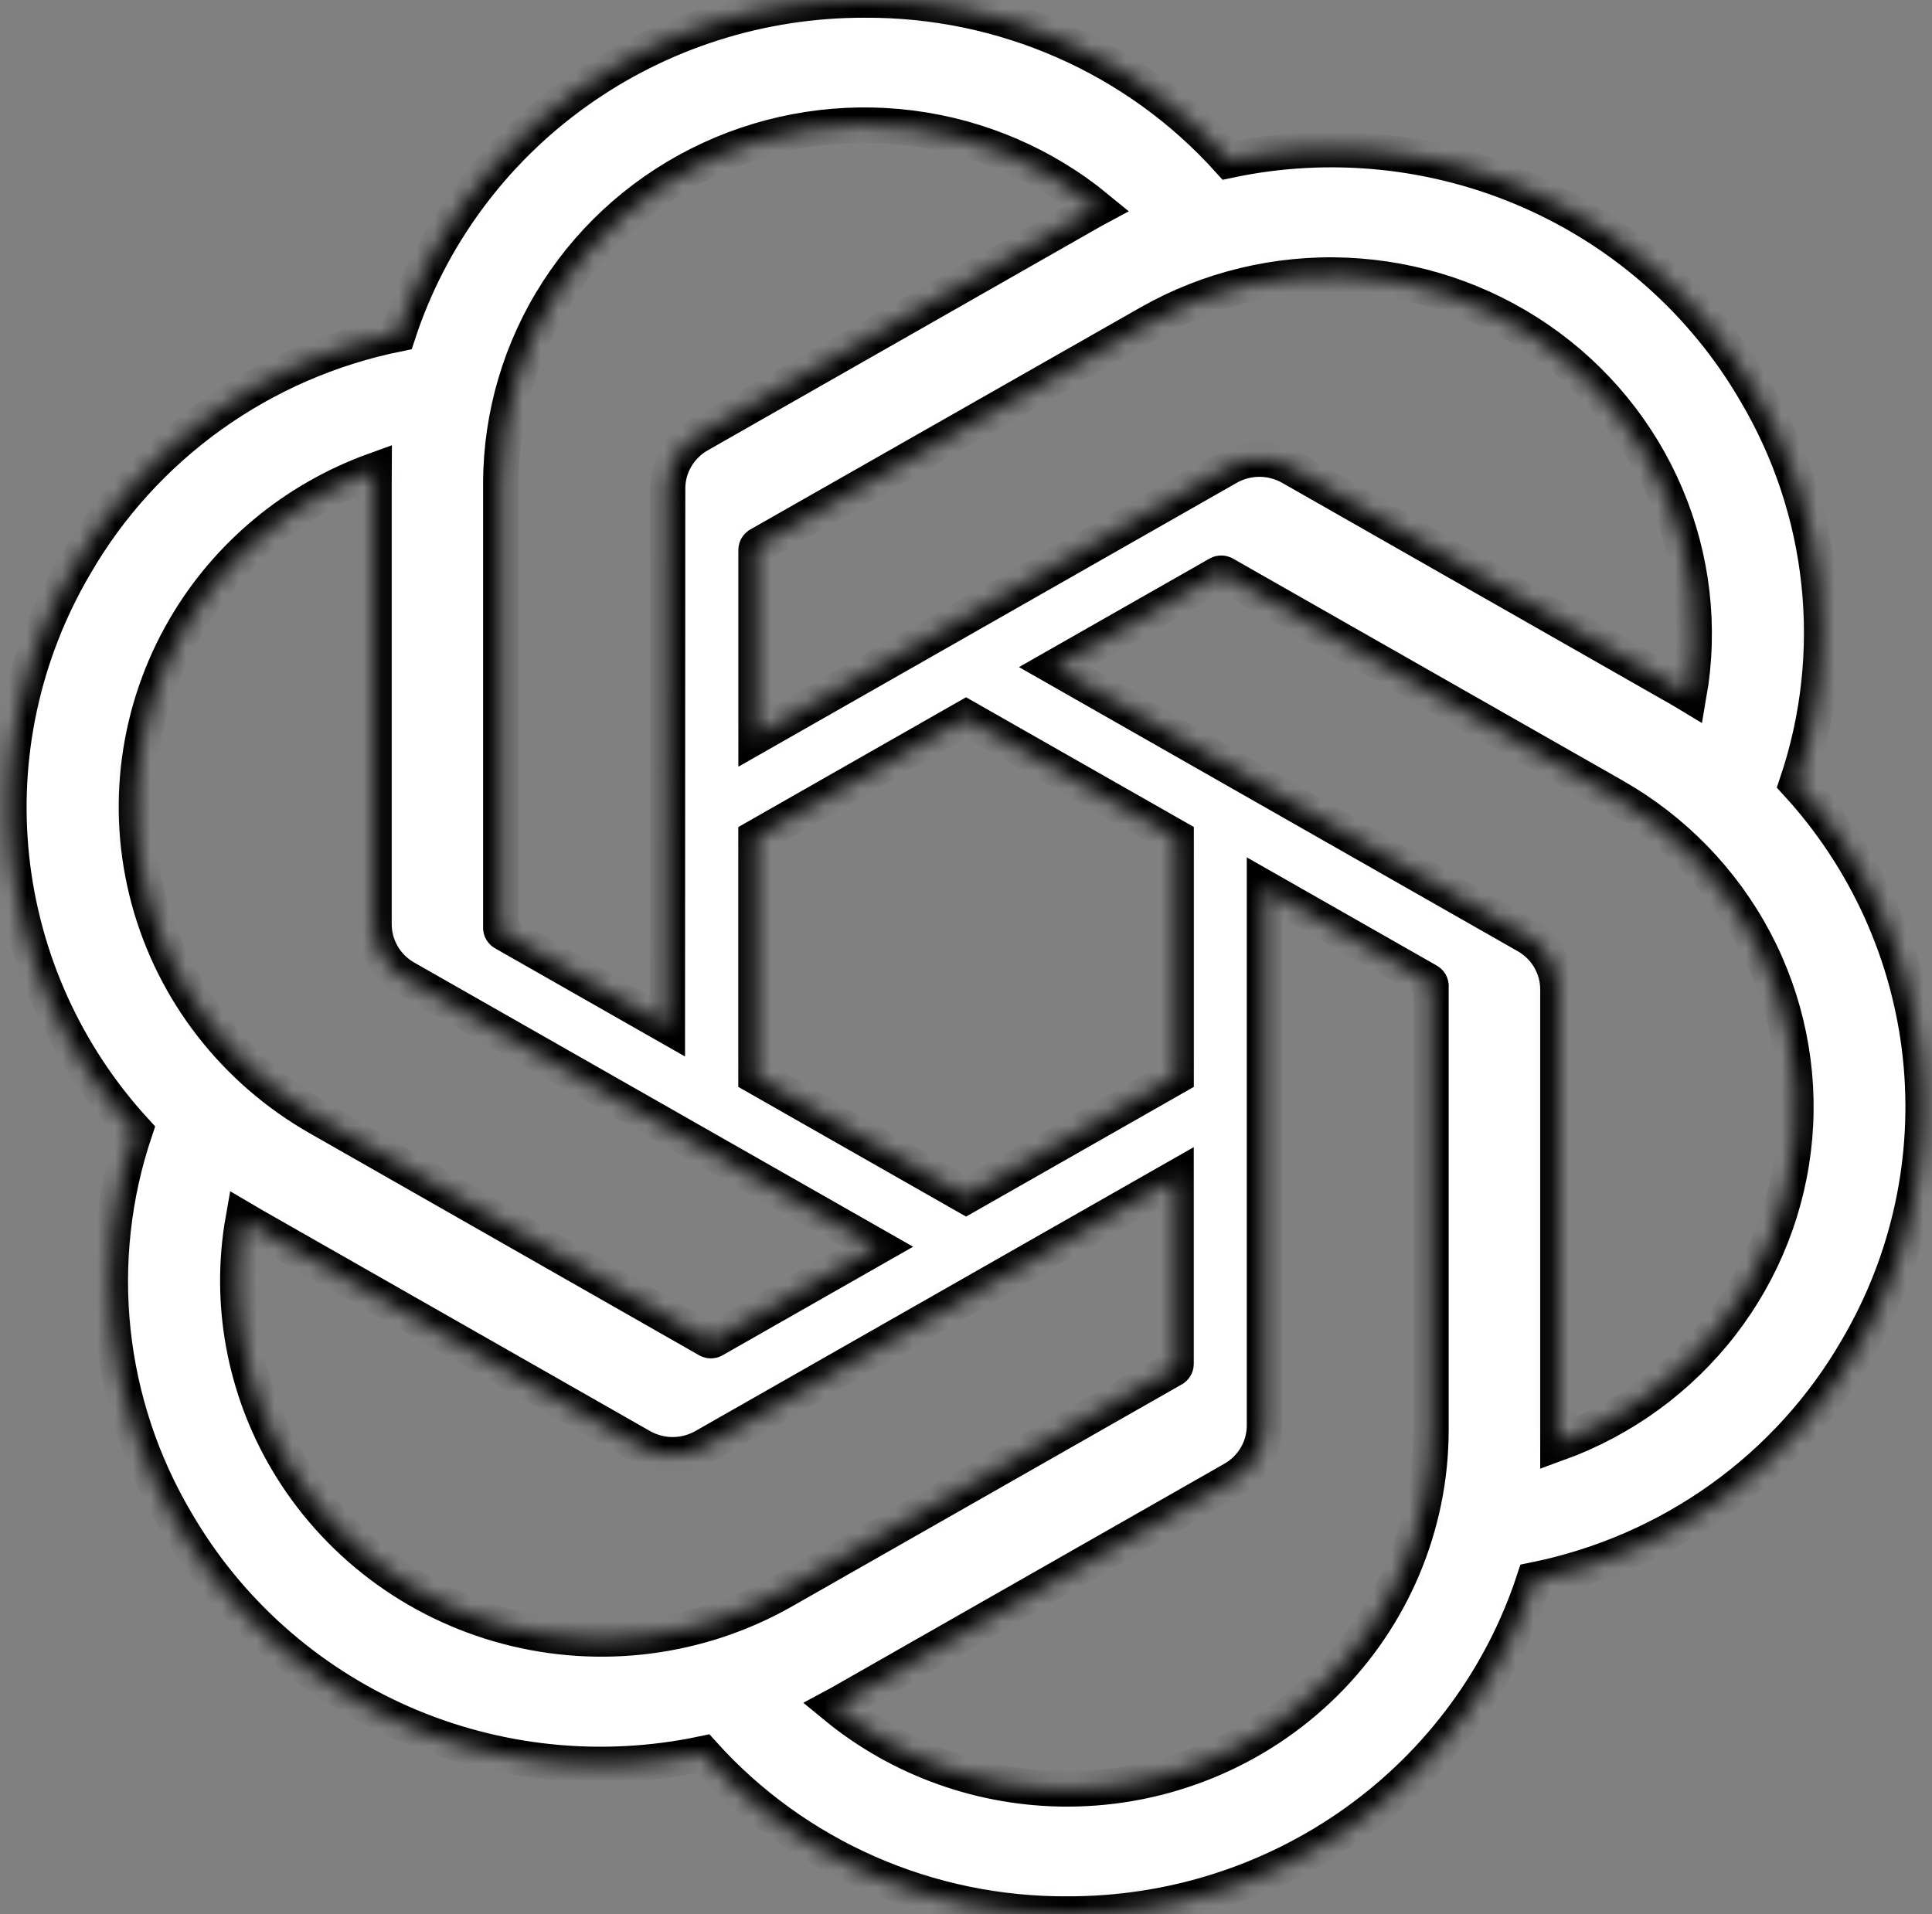 <svg width="109" height="108" viewBox="0 0 109 108" fill="none" xmlns="http://www.w3.org/2000/svg">
<rect x="0" y="0" width="109" height="108" fill="#808080" stroke="none"/>
<mask id="path-1-inside-1_3_21" fill="white">
<path d="M101.38 44.201C102.607 40.565 103.033 36.713 102.629 32.902C102.224 29.091 101 25.409 99.037 22.103C96.127 17.102 91.682 13.143 86.343 10.796C81.005 8.449 75.049 7.837 69.334 9.047C66.757 6.181 63.589 3.891 60.042 2.331C56.495 0.771 52.651 -0.024 48.768 0.001C42.926 -0.013 37.23 1.804 32.502 5.19C27.773 8.576 24.257 13.356 22.46 18.841C18.654 19.61 15.058 21.172 11.914 23.423C8.769 25.674 6.148 28.561 4.226 31.892C1.293 36.88 0.041 42.657 0.651 48.392C1.26 54.126 3.7 59.521 7.618 63.799C6.391 67.435 5.966 71.287 6.37 75.098C6.774 78.909 7.999 82.591 9.962 85.897C12.872 90.898 17.317 94.857 22.655 97.204C27.994 99.55 33.95 100.163 39.664 98.953C42.242 101.819 45.41 104.108 48.957 105.669C52.504 107.229 56.347 108.023 60.23 107.999C66.076 108.015 71.775 106.197 76.504 102.808C81.235 99.42 84.751 94.637 86.547 89.148C90.353 88.38 93.949 86.818 97.094 84.567C100.238 82.316 102.859 79.428 104.781 76.097C107.711 71.11 108.96 65.334 108.349 59.602C107.737 53.87 105.297 48.477 101.38 44.201ZM60.239 100.939C55.441 100.946 50.793 99.288 47.109 96.255C47.275 96.166 47.566 96.008 47.756 95.894L69.55 83.472C70.097 83.165 70.551 82.72 70.866 82.182C71.181 81.644 71.345 81.034 71.341 80.413V50.096L80.553 55.345C80.601 55.368 80.643 55.404 80.674 55.447C80.706 55.49 80.725 55.541 80.732 55.593V80.7C80.725 86.062 78.564 91.204 74.723 94.997C70.882 98.791 65.674 100.928 60.239 100.939ZM16.168 82.367C13.764 78.27 12.898 73.469 13.721 68.805C13.883 68.9 14.165 69.071 14.368 69.186L36.162 81.607C36.705 81.92 37.323 82.085 37.952 82.085C38.581 82.085 39.199 81.92 39.742 81.607L66.35 66.448V76.944C66.353 76.998 66.343 77.052 66.32 77.1C66.297 77.149 66.262 77.191 66.219 77.223L44.187 89.774C39.475 92.452 33.878 93.176 28.625 91.788C23.372 90.399 18.892 87.011 16.168 82.367ZM10.434 35.422C12.827 31.32 16.607 28.178 21.111 26.548C21.111 26.733 21.1 27.062 21.1 27.289V52.132C21.097 52.752 21.26 53.362 21.575 53.9C21.889 54.437 22.343 54.882 22.889 55.189L49.497 70.346L40.286 75.594C40.24 75.624 40.188 75.642 40.134 75.647C40.08 75.652 40.025 75.643 39.975 75.622L17.941 63.06C13.237 60.372 9.805 55.953 8.398 50.772C6.991 45.592 7.723 40.072 10.434 35.422ZM86.118 52.8L59.51 37.641L68.722 32.395C68.767 32.365 68.819 32.347 68.873 32.343C68.928 32.338 68.982 32.346 69.032 32.367L91.066 44.918C94.442 46.842 97.192 49.675 98.995 53.086C100.797 56.496 101.578 60.342 101.246 64.175C100.913 68.007 99.481 71.667 97.117 74.725C94.752 77.783 91.554 80.114 87.896 81.443C87.896 81.256 87.896 80.928 87.896 80.7V55.858C87.901 55.238 87.739 54.629 87.427 54.091C87.114 53.554 86.663 53.108 86.118 52.8ZM95.287 39.185C95.125 39.087 94.842 38.918 94.639 38.804L72.845 26.382C72.302 26.07 71.684 25.905 71.055 25.905C70.426 25.905 69.808 26.07 69.265 26.382L42.657 41.542V31.045C42.654 30.991 42.664 30.938 42.688 30.889C42.711 30.841 42.745 30.798 42.789 30.766L64.82 18.226C68.195 16.305 72.055 15.373 75.948 15.538C79.84 15.703 83.604 16.958 86.801 19.157C89.996 21.355 92.492 24.407 93.995 27.953C95.498 31.5 95.946 35.396 95.287 39.185ZM37.649 57.893L28.435 52.645C28.387 52.621 28.345 52.586 28.314 52.542C28.282 52.499 28.262 52.449 28.256 52.396V27.289C28.258 23.444 29.371 19.679 31.463 16.435C33.556 13.191 36.541 10.602 40.071 8.971C43.6 7.34 47.527 6.736 51.393 7.227C55.258 7.719 58.901 9.286 61.896 11.747C61.73 11.836 61.441 11.994 61.249 12.109L39.455 24.53C38.908 24.837 38.454 25.282 38.139 25.819C37.824 26.356 37.66 26.967 37.664 27.587L37.649 57.893ZM42.653 47.248L54.504 40.494L66.354 47.243V60.746L54.504 67.495L42.653 60.746V47.248Z"/>
</mask>
<path d="M101.38 44.201C102.607 40.565 103.033 36.713 102.629 32.902C102.224 29.091 101 25.409 99.037 22.103C96.127 17.102 91.682 13.143 86.343 10.796C81.005 8.449 75.049 7.837 69.334 9.047C66.757 6.181 63.589 3.891 60.042 2.331C56.495 0.771 52.651 -0.024 48.768 0.001C42.926 -0.013 37.23 1.804 32.502 5.19C27.773 8.576 24.257 13.356 22.46 18.841C18.654 19.61 15.058 21.172 11.914 23.423C8.769 25.674 6.148 28.561 4.226 31.892C1.293 36.88 0.041 42.657 0.651 48.392C1.26 54.126 3.7 59.521 7.618 63.799C6.391 67.435 5.966 71.287 6.37 75.098C6.774 78.909 7.999 82.591 9.962 85.897C12.872 90.898 17.317 94.857 22.655 97.204C27.994 99.55 33.95 100.163 39.664 98.953C42.242 101.819 45.41 104.108 48.957 105.669C52.504 107.229 56.347 108.023 60.23 107.999C66.076 108.015 71.775 106.197 76.504 102.808C81.235 99.42 84.751 94.637 86.547 89.148C90.353 88.38 93.949 86.818 97.094 84.567C100.238 82.316 102.859 79.428 104.781 76.097C107.711 71.11 108.96 65.334 108.349 59.602C107.737 53.87 105.297 48.477 101.38 44.201ZM60.239 100.939C55.441 100.946 50.793 99.288 47.109 96.255C47.275 96.166 47.566 96.008 47.756 95.894L69.55 83.472C70.097 83.165 70.551 82.72 70.866 82.182C71.181 81.644 71.345 81.034 71.341 80.413V50.096L80.553 55.345C80.601 55.368 80.643 55.404 80.674 55.447C80.706 55.49 80.725 55.541 80.732 55.593V80.7C80.725 86.062 78.564 91.204 74.723 94.997C70.882 98.791 65.674 100.928 60.239 100.939ZM16.168 82.367C13.764 78.27 12.898 73.469 13.721 68.805C13.883 68.9 14.165 69.071 14.368 69.186L36.162 81.607C36.705 81.92 37.323 82.085 37.952 82.085C38.581 82.085 39.199 81.92 39.742 81.607L66.35 66.448V76.944C66.353 76.998 66.343 77.052 66.32 77.1C66.297 77.149 66.262 77.191 66.219 77.223L44.187 89.774C39.475 92.452 33.878 93.176 28.625 91.788C23.372 90.399 18.892 87.011 16.168 82.367ZM10.434 35.422C12.827 31.32 16.607 28.178 21.111 26.548C21.111 26.733 21.1 27.062 21.1 27.289V52.132C21.097 52.752 21.26 53.362 21.575 53.9C21.889 54.437 22.343 54.882 22.889 55.189L49.497 70.346L40.286 75.594C40.24 75.624 40.188 75.642 40.134 75.647C40.08 75.652 40.025 75.643 39.975 75.622L17.941 63.06C13.237 60.372 9.805 55.953 8.398 50.772C6.991 45.592 7.723 40.072 10.434 35.422ZM86.118 52.8L59.51 37.641L68.722 32.395C68.767 32.365 68.819 32.347 68.873 32.343C68.928 32.338 68.982 32.346 69.032 32.367L91.066 44.918C94.442 46.842 97.192 49.675 98.995 53.086C100.797 56.496 101.578 60.342 101.246 64.175C100.913 68.007 99.481 71.667 97.117 74.725C94.752 77.783 91.554 80.114 87.896 81.443C87.896 81.256 87.896 80.928 87.896 80.7V55.858C87.901 55.238 87.739 54.629 87.427 54.091C87.114 53.554 86.663 53.108 86.118 52.8ZM95.287 39.185C95.125 39.087 94.842 38.918 94.639 38.804L72.845 26.382C72.302 26.07 71.684 25.905 71.055 25.905C70.426 25.905 69.808 26.07 69.265 26.382L42.657 41.542V31.045C42.654 30.991 42.664 30.938 42.688 30.889C42.711 30.841 42.745 30.798 42.789 30.766L64.82 18.226C68.195 16.305 72.055 15.373 75.948 15.538C79.84 15.703 83.604 16.958 86.801 19.157C89.996 21.355 92.492 24.407 93.995 27.953C95.498 31.5 95.946 35.396 95.287 39.185ZM37.649 57.893L28.435 52.645C28.387 52.621 28.345 52.586 28.314 52.542C28.282 52.499 28.262 52.449 28.256 52.396V27.289C28.258 23.444 29.371 19.679 31.463 16.435C33.556 13.191 36.541 10.602 40.071 8.971C43.6 7.34 47.527 6.736 51.393 7.227C55.258 7.719 58.901 9.286 61.896 11.747C61.73 11.836 61.441 11.994 61.249 12.109L39.455 24.53C38.908 24.837 38.454 25.282 38.139 25.819C37.824 26.356 37.66 26.967 37.664 27.587L37.649 57.893ZM42.653 47.248L54.504 40.494L66.354 47.243V60.746L54.504 67.495L42.653 60.746V47.248Z" fill="white" stroke="black" stroke-width="2" mask="url(#path-1-inside-1_3_21)"/>
</svg>
